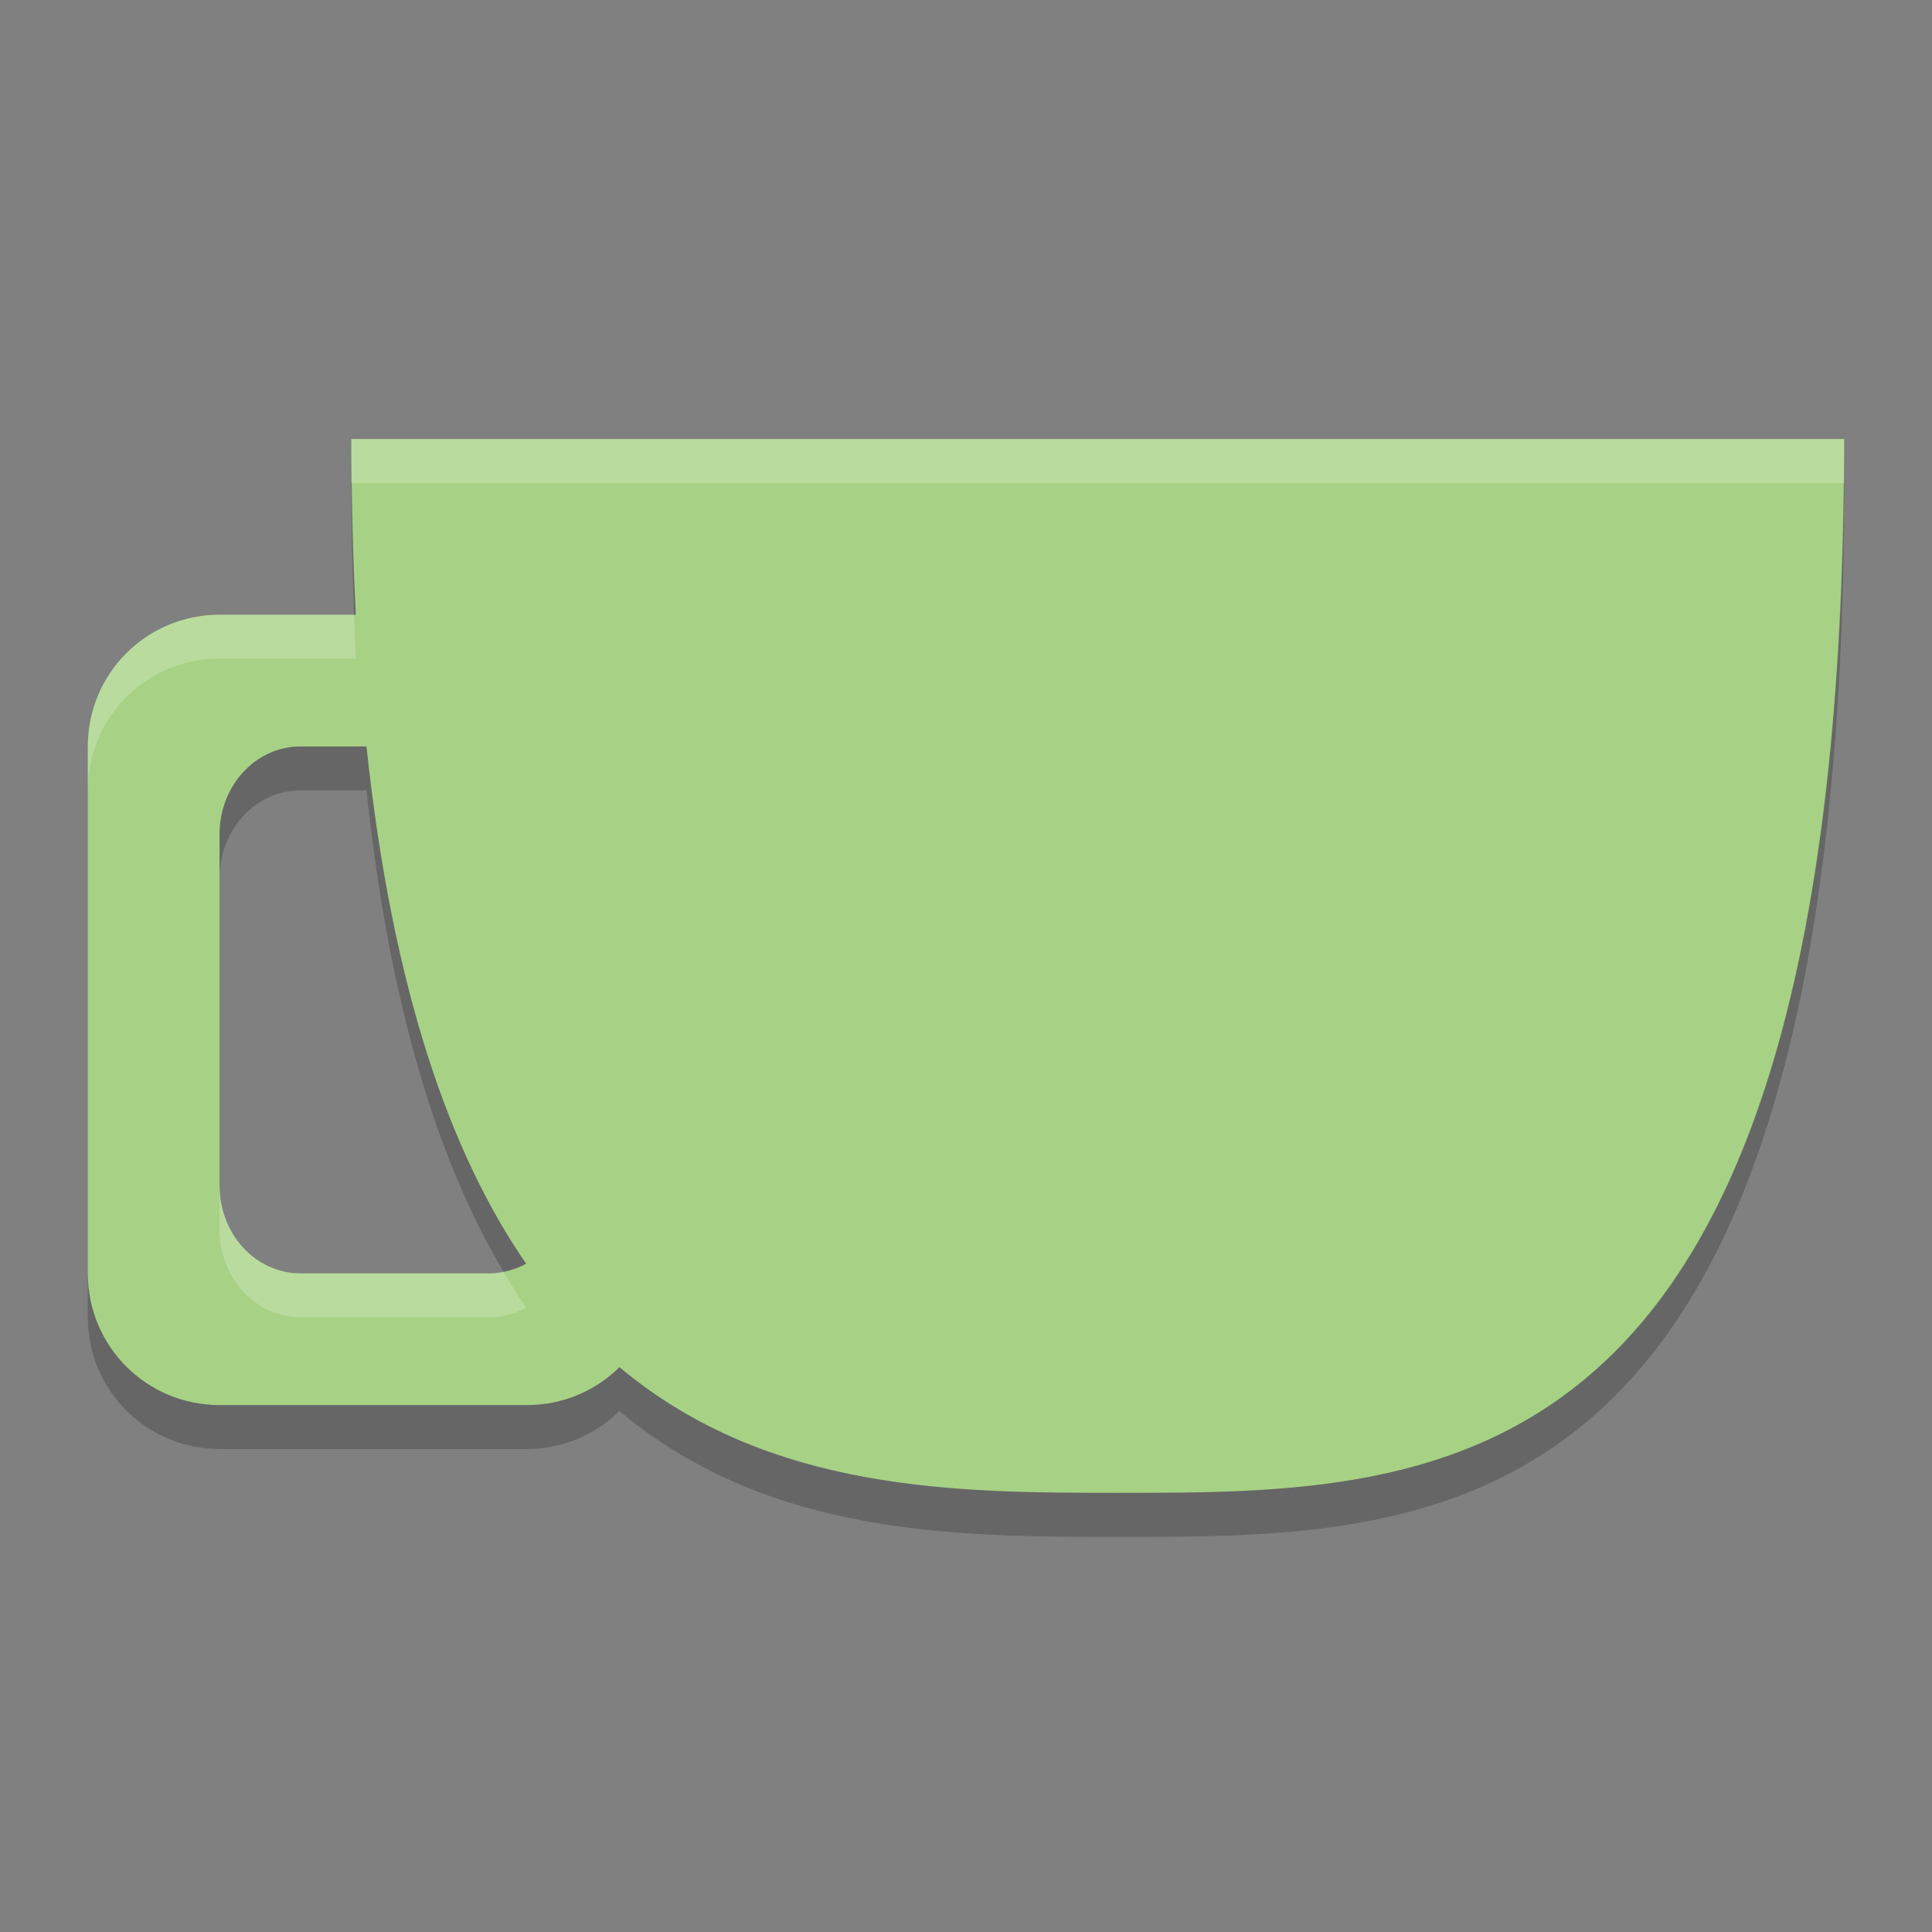 <?xml version="1.0" encoding="UTF-8" standalone="no"?>
<svg xmlns="http://www.w3.org/2000/svg" height="22" width="22" version="1">
 <rect width="100%" height="100%" fill="#808080" stroke="none"/>
 <path fill="#a7d285" d="m4 5c-1e-7 0.709 0.018 1.372 0.052 2h-1.552c-0.831-0-1.5 0.669-1.5 1.5v6c0 0.831 0.669 1.5 1.5 1.5h3.5c0.412 0 0.783-0.165 1.054-0.432 1.706 1.428 3.852 1.431 5.696 1.431 3.75 0 8.25 0 8.25-12h-17zm-0.577 3.5h0.75c0.294 2.764 0.95 4.633 1.818 5.89-0.125 0.068-0.264 0.11-0.414 0.11h-2.154c-0.511 0-0.923-0.446-0.923-1v-4c0-0.554 0.411-1 0.923-1z"/>
 <path opacity=".2" fill="#fff" d="m4 5c0 0.172 0.005 0.333 0.007 0.5h16.987c0.002-0.167 0.005-0.328 0.005-0.5h-17zm-1.5 2c-0.831 0-1.5 0.669-1.5 1.5v0.5c0-0.831 0.669-1.5 1.5-1.5h1.552c-0.009-0.162-0.013-0.333-0.02-0.5h-1.532zm0 6.5v0.5c0 0.554 0.411 1 0.923 1h2.154c0.15 0 0.289-0.041 0.414-0.109-0.089-0.129-0.174-0.269-0.259-0.411-0.051 0.01-0.102 0.021-0.155 0.021h-2.154c-0.511 0-0.923-0.446-0.923-1z"/>
 <path opacity=".2" d="m4 5.5c-1e-7 0.526 0.013 1.02 0.032 1.5h0.02c-0.025-0.475-0.038-0.979-0.045-1.5h-0.006zm16.994 0c-0.126 11.491-4.548 11.5-8.244 11.5-1.845 0-3.99-0.004-5.696-1.431-0.27 0.267-0.642 0.431-1.054 0.431h-3.5c-0.831 0-1.5-0.669-1.5-1.5v0.5c0 0.831 0.669 1.5 1.5 1.5h3.5c0.412 0 0.783-0.165 1.054-0.432 1.706 1.429 3.852 1.433 5.696 1.433 3.75 0 8.25 0 8.25-12h-0.006zm-17.571 3c-0.511 0-0.923 0.446-0.923 1v0.5c0-0.554 0.411-1 0.923-1h0.75c0.264 2.481 0.821 4.236 1.56 5.479 0.091-0.018 0.179-0.045 0.259-0.089-0.869-1.258-1.524-3.126-1.819-5.89h-0.75z"/>
</svg>
